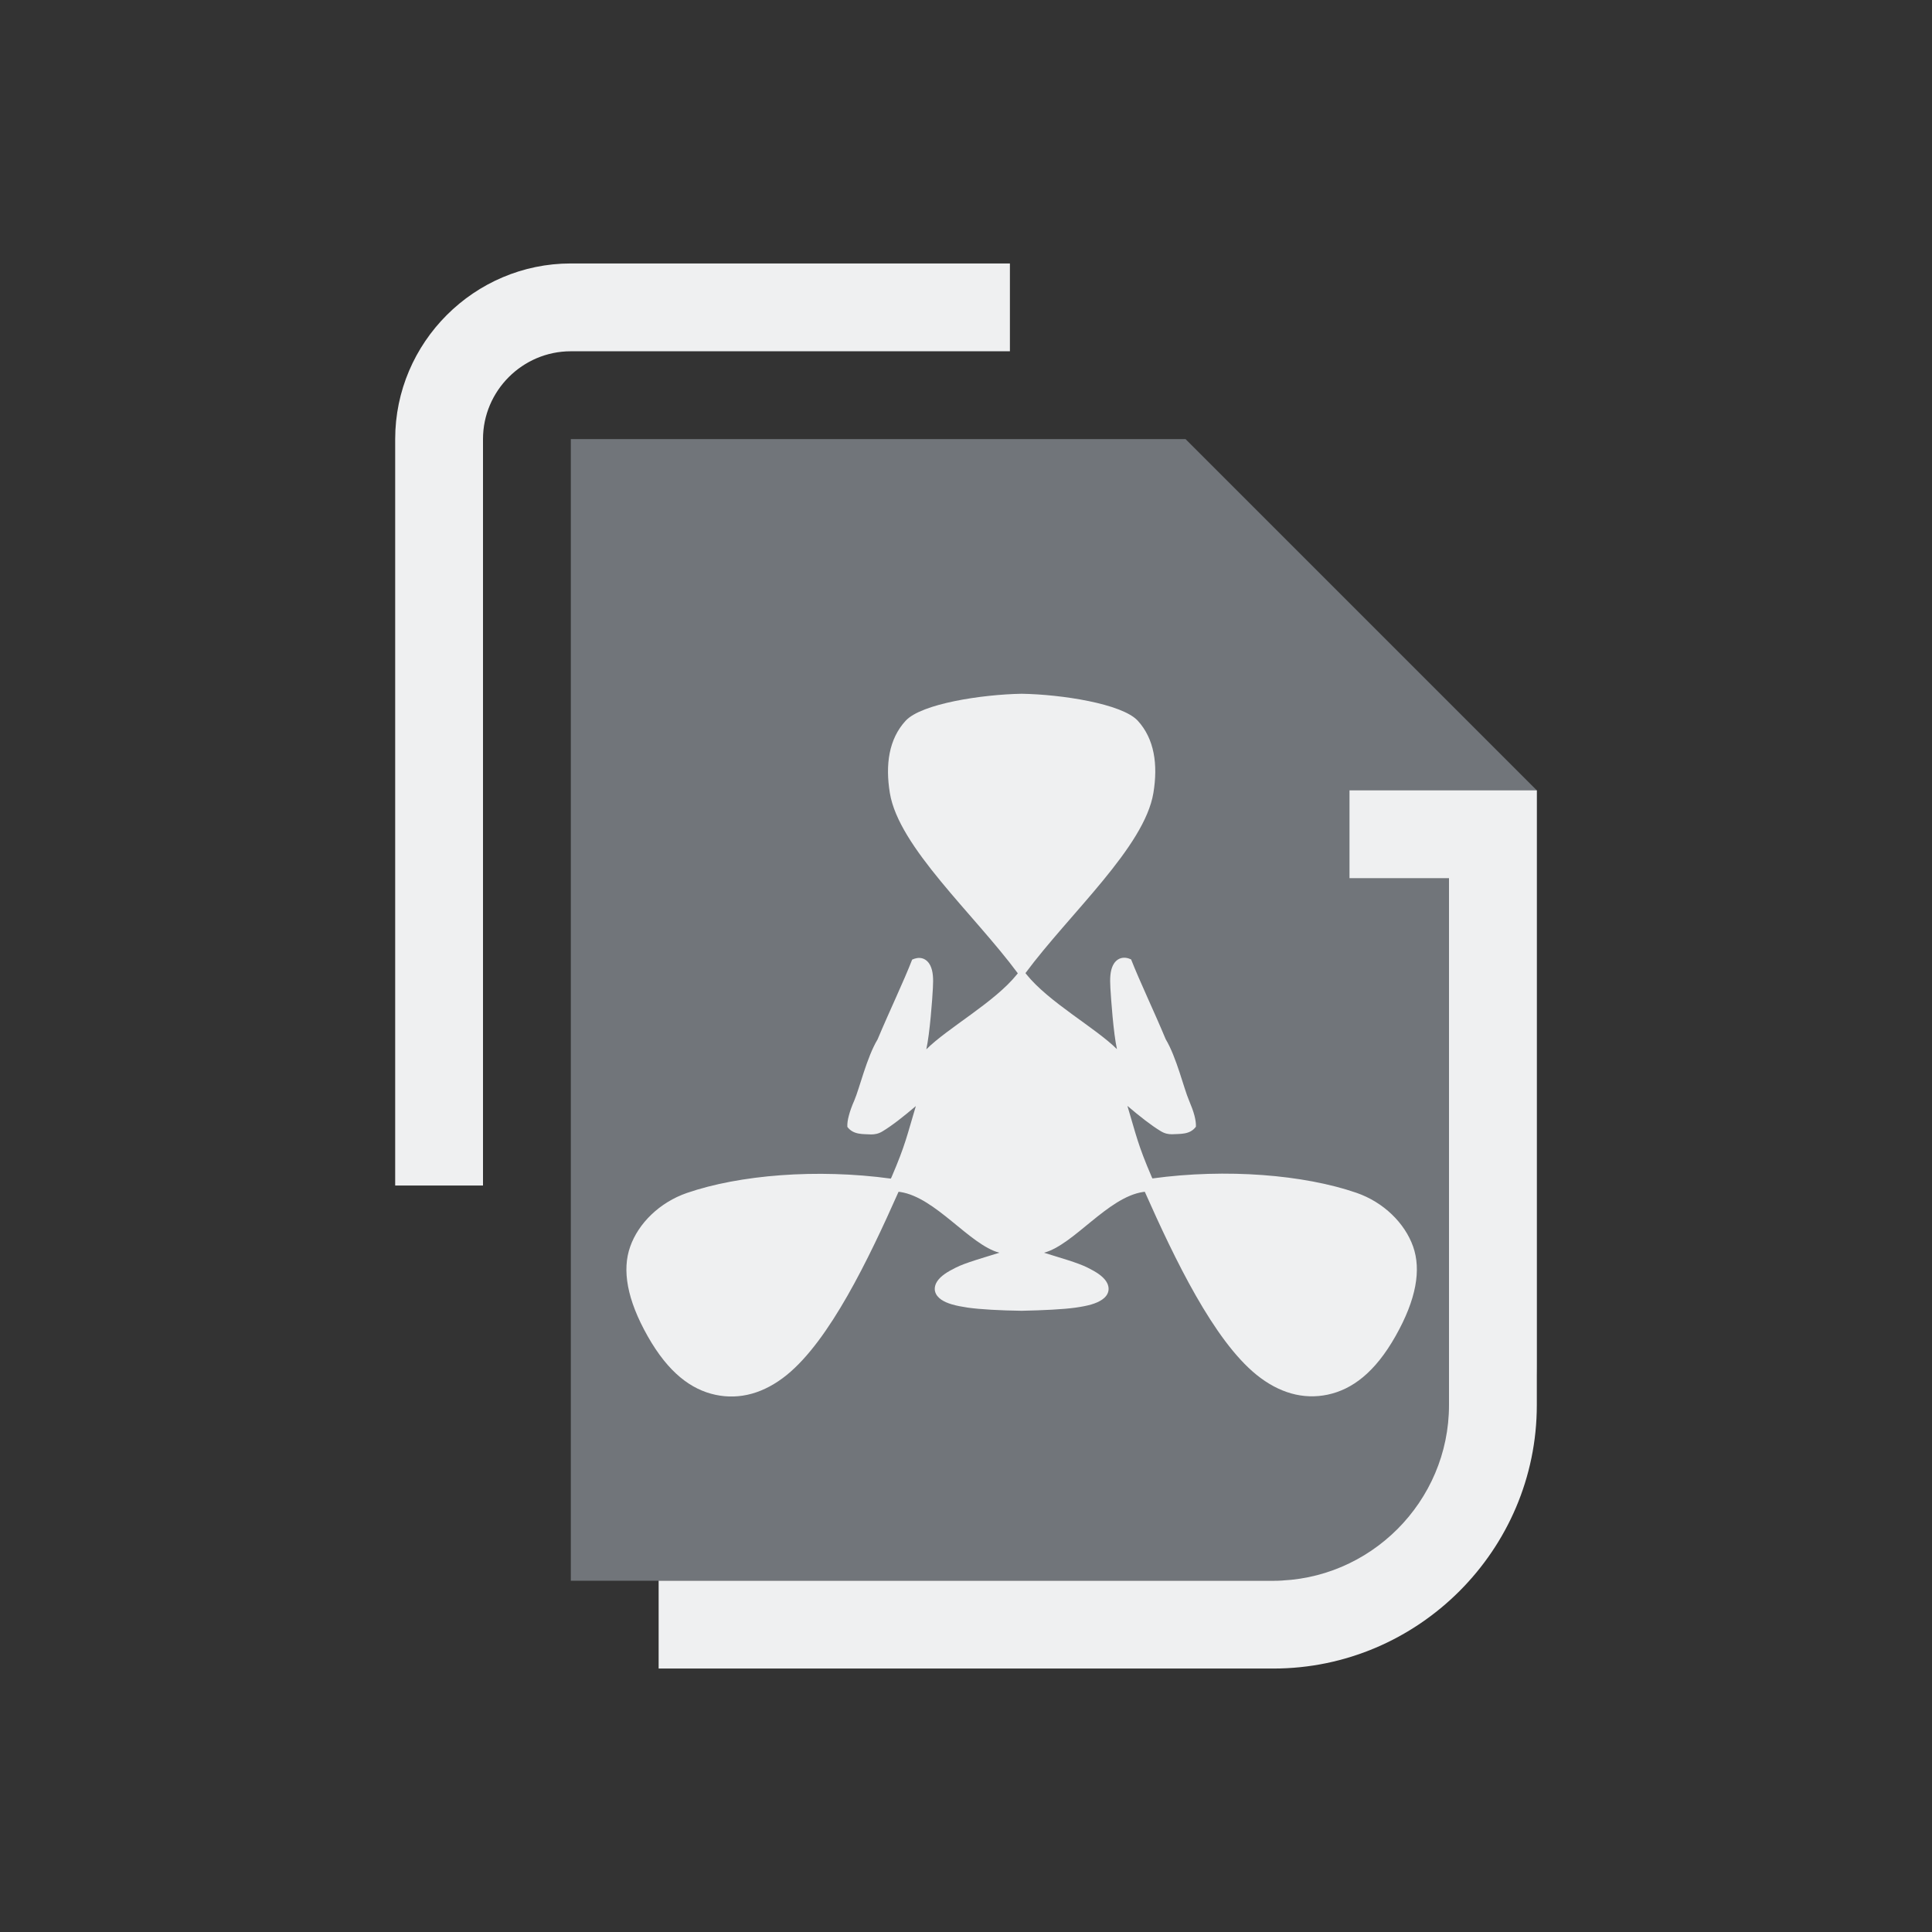 <?xml version="1.0" encoding="UTF-8" standalone="no"?>
<svg
   width="22"
   height="22"
   version="1"
   id="svg1154"
   sodipodi:docname="cadence-symbolic.svg"
   inkscape:version="1.3.2 (091e20ef0f, 2023-11-25)"
   xmlns:inkscape="http://www.inkscape.org/namespaces/inkscape"
   xmlns:sodipodi="http://sodipodi.sourceforge.net/DTD/sodipodi-0.dtd"
   xmlns="http://www.w3.org/2000/svg"
   xmlns:svg="http://www.w3.org/2000/svg">
  <rect width="100%" height="100%" fill="#333333" stroke="none"/>
  <style
     id="current-color-scheme"
     type="text/css">.ColorScheme-Text { color:#d1d5e9; }
</style>
  <sodipodi:namedview
     id="namedview1156"
     pagecolor="#201933"
     bordercolor="#000000"
     borderopacity="1"
     inkscape:showpageshadow="true"
     inkscape:pageopacity="0"
     inkscape:pagecheckerboard="true"
     inkscape:deskcolor="#201933"
     showgrid="true"
     inkscape:zoom="7.375"
     inkscape:cx="10.847458"
     inkscape:cy="21.830508"
     inkscape:window-width="1920"
     inkscape:window-height="994"
     inkscape:window-x="0"
     inkscape:window-y="0"
     inkscape:window-maximized="1"
     inkscape:current-layer="svg1154">
    <inkscape:grid
       type="xygrid"
       id="grid1340"
       originx="12"
       originy="-92"
       spacingy="1"
       spacingx="1"
       units="px"
       visible="true" />
  </sodipodi:namedview>
  <defs
     id="l4k1">
    <style
       type="text/css"
       id="style201" />
  </defs>
  <g
     id="22-22-cadence">
    <rect
       style="opacity:0.001;fill:#d1d5e9;fill-opacity:1"
       width="22"
       height="22"
       x="0"
       y="0"
       id="rect1144" />
    <path
       id="Page_1_-6"
       class="st0  ColorScheme-Highlight "
       d="m 14.5,6 v 0 l -1,-1 V 5 H 6.5 v 13 h 8.5 c 1.375,0 2.5,-1.125 2.5,-2.5 V 9 Z M 8.5,7.5 Z m 0,2.5 z m 0,5 z m 0,-2.5 z"
       sodipodi:nodetypes="ccccccsscccccccccccccccccccccc"
       style="color:#cdd8e5;fill:#cdd8e5;fill-opacity:0.404;stroke-width:0.25" />
    <path
       id="Page-s-7"
       class="st1  ColorScheme-Text "
       d="m 15.367,9 h 2.133 v 7 c 0,1.65 -1.35,3 -3,3 H 7.5 v -1 H 14.5 c 1.1,0 2,-0.9 2,-2 V 10 H 15.367 Z M 4.5,5 c 0,-1.1 0.9,-2 2,-2 h 5 v 1 h -5 c -0.55,0 -1,0.45 -1,1 v 8.5 h -1 z"
       style="color:#eff0f1;fill:currentColor;fill-opacity:1;stroke-width:0.25"
       sodipodi:nodetypes="ccssccsscccssccssccs" />
    <path
       style="color:#eff0f1;fill:currentColor;fill-opacity:1;stroke-width:0.333"
       d="m 11.633,7.9 c -0.452,0.008 -1.142,0.113 -1.321,0.308 -0.191,0.208 -0.232,0.5 -0.179,0.823 0.102,0.616 0.953,1.372 1.457,2.052 -0.003,0.003 -0.007,0.009 -0.011,0.014 -0.254,0.316 -0.784,0.606 -1.031,0.852 0.04,-0.18 0.069,-0.575 0.075,-0.699 0.006,-0.107 0.003,-0.189 -0.03,-0.257 -0.017,-0.034 -0.046,-0.066 -0.087,-0.079 -0.041,-0.013 -0.083,-0.003 -0.119,0.013 -0.098,0.252 -0.261,0.592 -0.394,0.909 -0.122,0.202 -0.208,0.564 -0.264,0.693 -0.029,0.066 -0.05,0.124 -0.063,0.175 -0.013,0.048 -0.019,0.089 -0.017,0.128 0.07,0.094 0.182,0.08 0.273,0.086 0.04,-6.67e-4 0.081,-0.007 0.127,-0.035 0.108,-0.065 0.239,-0.168 0.38,-0.288 -0.1,0.332 -0.117,0.438 -0.277,0.81 -0.002,0.005 -0.006,0.01 -0.008,0.016 -0.844,-0.115 -1.725,-0.042 -2.321,0.163 -0.313,0.108 -0.554,0.347 -0.647,0.612 -0.094,0.265 -0.037,0.601 0.199,1.019 0.236,0.417 0.496,0.609 0.773,0.668 0.277,0.059 0.554,-0.018 0.811,-0.226 C 9.448,15.26 9.889,14.343 10.232,13.571 c 0.006,0.001 0.012,0.001 0.018,0.002 0.404,0.06 0.791,0.603 1.13,0.692 -0.177,0.056 -0.385,0.113 -0.497,0.17 -0.096,0.048 -0.167,0.092 -0.21,0.154 -0.021,0.031 -0.035,0.073 -0.026,0.114 0.009,0.041 0.038,0.073 0.071,0.096 0.066,0.045 0.16,0.07 0.301,0.091 0.14,0.02 0.375,0.033 0.613,0.036 8e-4,1.2e-5 0.001,-10e-6 0.002,0 8e-4,-10e-6 0.001,1.2e-5 0.002,0 0.238,-0.005 0.473,-0.016 0.613,-0.036 0.14,-0.02 0.234,-0.045 0.301,-0.091 0.033,-0.023 0.062,-0.054 0.071,-0.096 0.009,-0.041 -0.005,-0.083 -0.026,-0.114 -0.043,-0.062 -0.114,-0.106 -0.21,-0.154 -0.112,-0.057 -0.32,-0.114 -0.497,-0.17 0.339,-0.089 0.726,-0.633 1.13,-0.692 0.006,-0.001 0.012,-0.001 0.018,-0.002 0.343,0.772 0.784,1.689 1.272,2.084 0.256,0.207 0.533,0.285 0.811,0.226 0.277,-0.059 0.538,-0.251 0.773,-0.668 0.236,-0.417 0.293,-0.754 0.199,-1.019 -0.094,-0.265 -0.335,-0.505 -0.647,-0.612 -0.596,-0.205 -1.477,-0.278 -2.321,-0.163 -0.002,-0.005 -0.006,-0.01 -0.008,-0.016 -0.16,-0.372 -0.177,-0.477 -0.277,-0.81 0.141,0.12 0.272,0.223 0.38,0.288 0.046,0.028 0.087,0.035 0.127,0.035 0.091,-0.006 0.204,0.008 0.273,-0.086 0.002,-0.039 -0.005,-0.08 -0.017,-0.128 -0.013,-0.05 -0.035,-0.108 -0.063,-0.175 -0.056,-0.129 -0.142,-0.491 -0.264,-0.693 -0.132,-0.317 -0.295,-0.657 -0.394,-0.909 -0.036,-0.017 -0.078,-0.026 -0.119,-0.013 -0.041,0.013 -0.07,0.045 -0.087,0.079 -0.033,0.067 -0.036,0.15 -0.03,0.257 0.007,0.124 0.035,0.52 0.075,0.699 -0.247,-0.245 -0.777,-0.535 -1.031,-0.852 -0.003,-0.003 -0.007,-0.009 -0.011,-0.014 0.504,-0.68 1.355,-1.435 1.457,-2.052 0.053,-0.323 0.012,-0.615 -0.179,-0.823 C 12.775,8.013 12.085,7.907 11.633,7.9 Z"
       id="path1151-5-3-5"
       class="ColorScheme-Text" />
  </g>
</svg>
